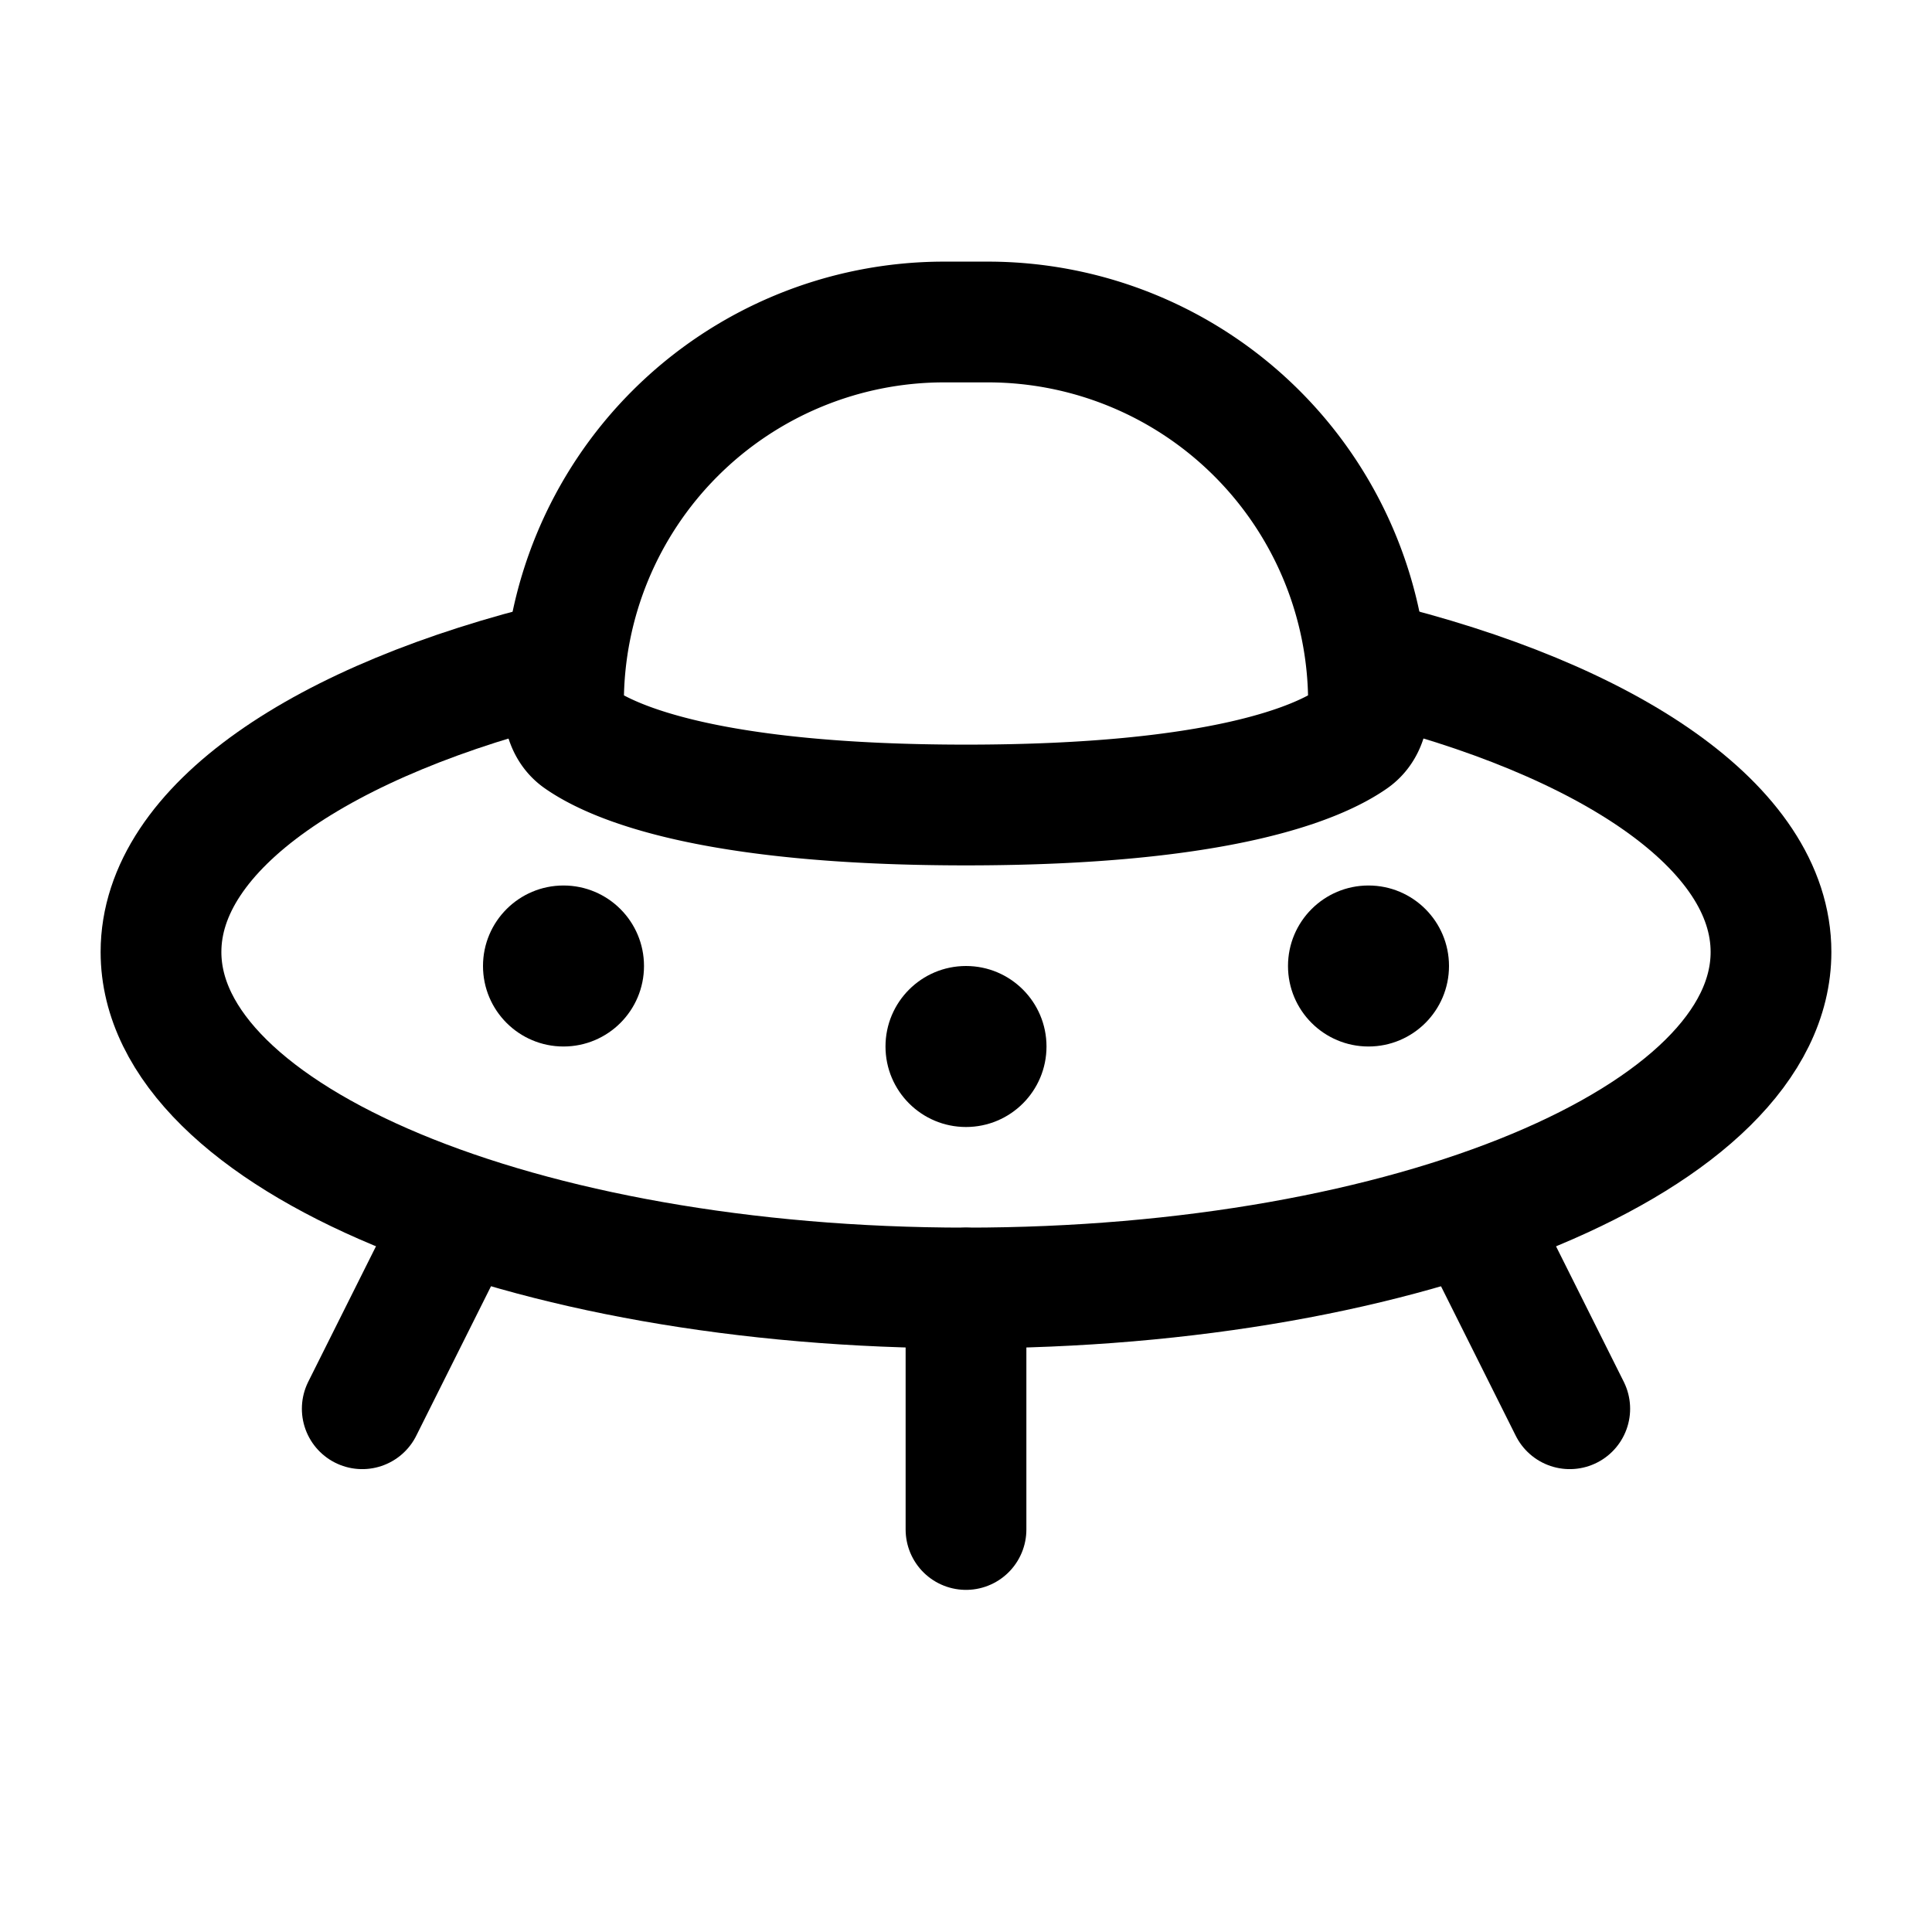 <svg xmlns="http://www.w3.org/2000/svg" width="1em" height="1em" viewBox="0 0 24 24"><g fill="none"><path stroke="currentColor" stroke-width="1.5" d="M17 8.21c2.989.723 5 2.071 5 3.616C22 14.131 17.523 16 12 16S2 14.13 2 11.826c0-1.545 2.011-2.893 5-3.615"/><path stroke="currentColor" stroke-width="1.5" d="M7 8.729A4.729 4.729 0 0 1 11.729 4h.542A4.729 4.729 0 0 1 17 8.729c0 .177-.054.35-.2.451c-.414.288-1.61.82-4.8.82c-3.19 0-4.386-.532-4.8-.82c-.146-.1-.2-.274-.2-.451Z"/><path stroke="currentColor" stroke-linecap="round" stroke-width="1.5" d="M12 16v3m-6.5-3.5l-1 2m14-2l1 2"/><circle cx="12" cy="13" r="1" fill="currentColor"/><circle cx="7" cy="12" r="1" fill="currentColor"/><circle cx="17" cy="12" r="1" fill="currentColor"/></g></svg>